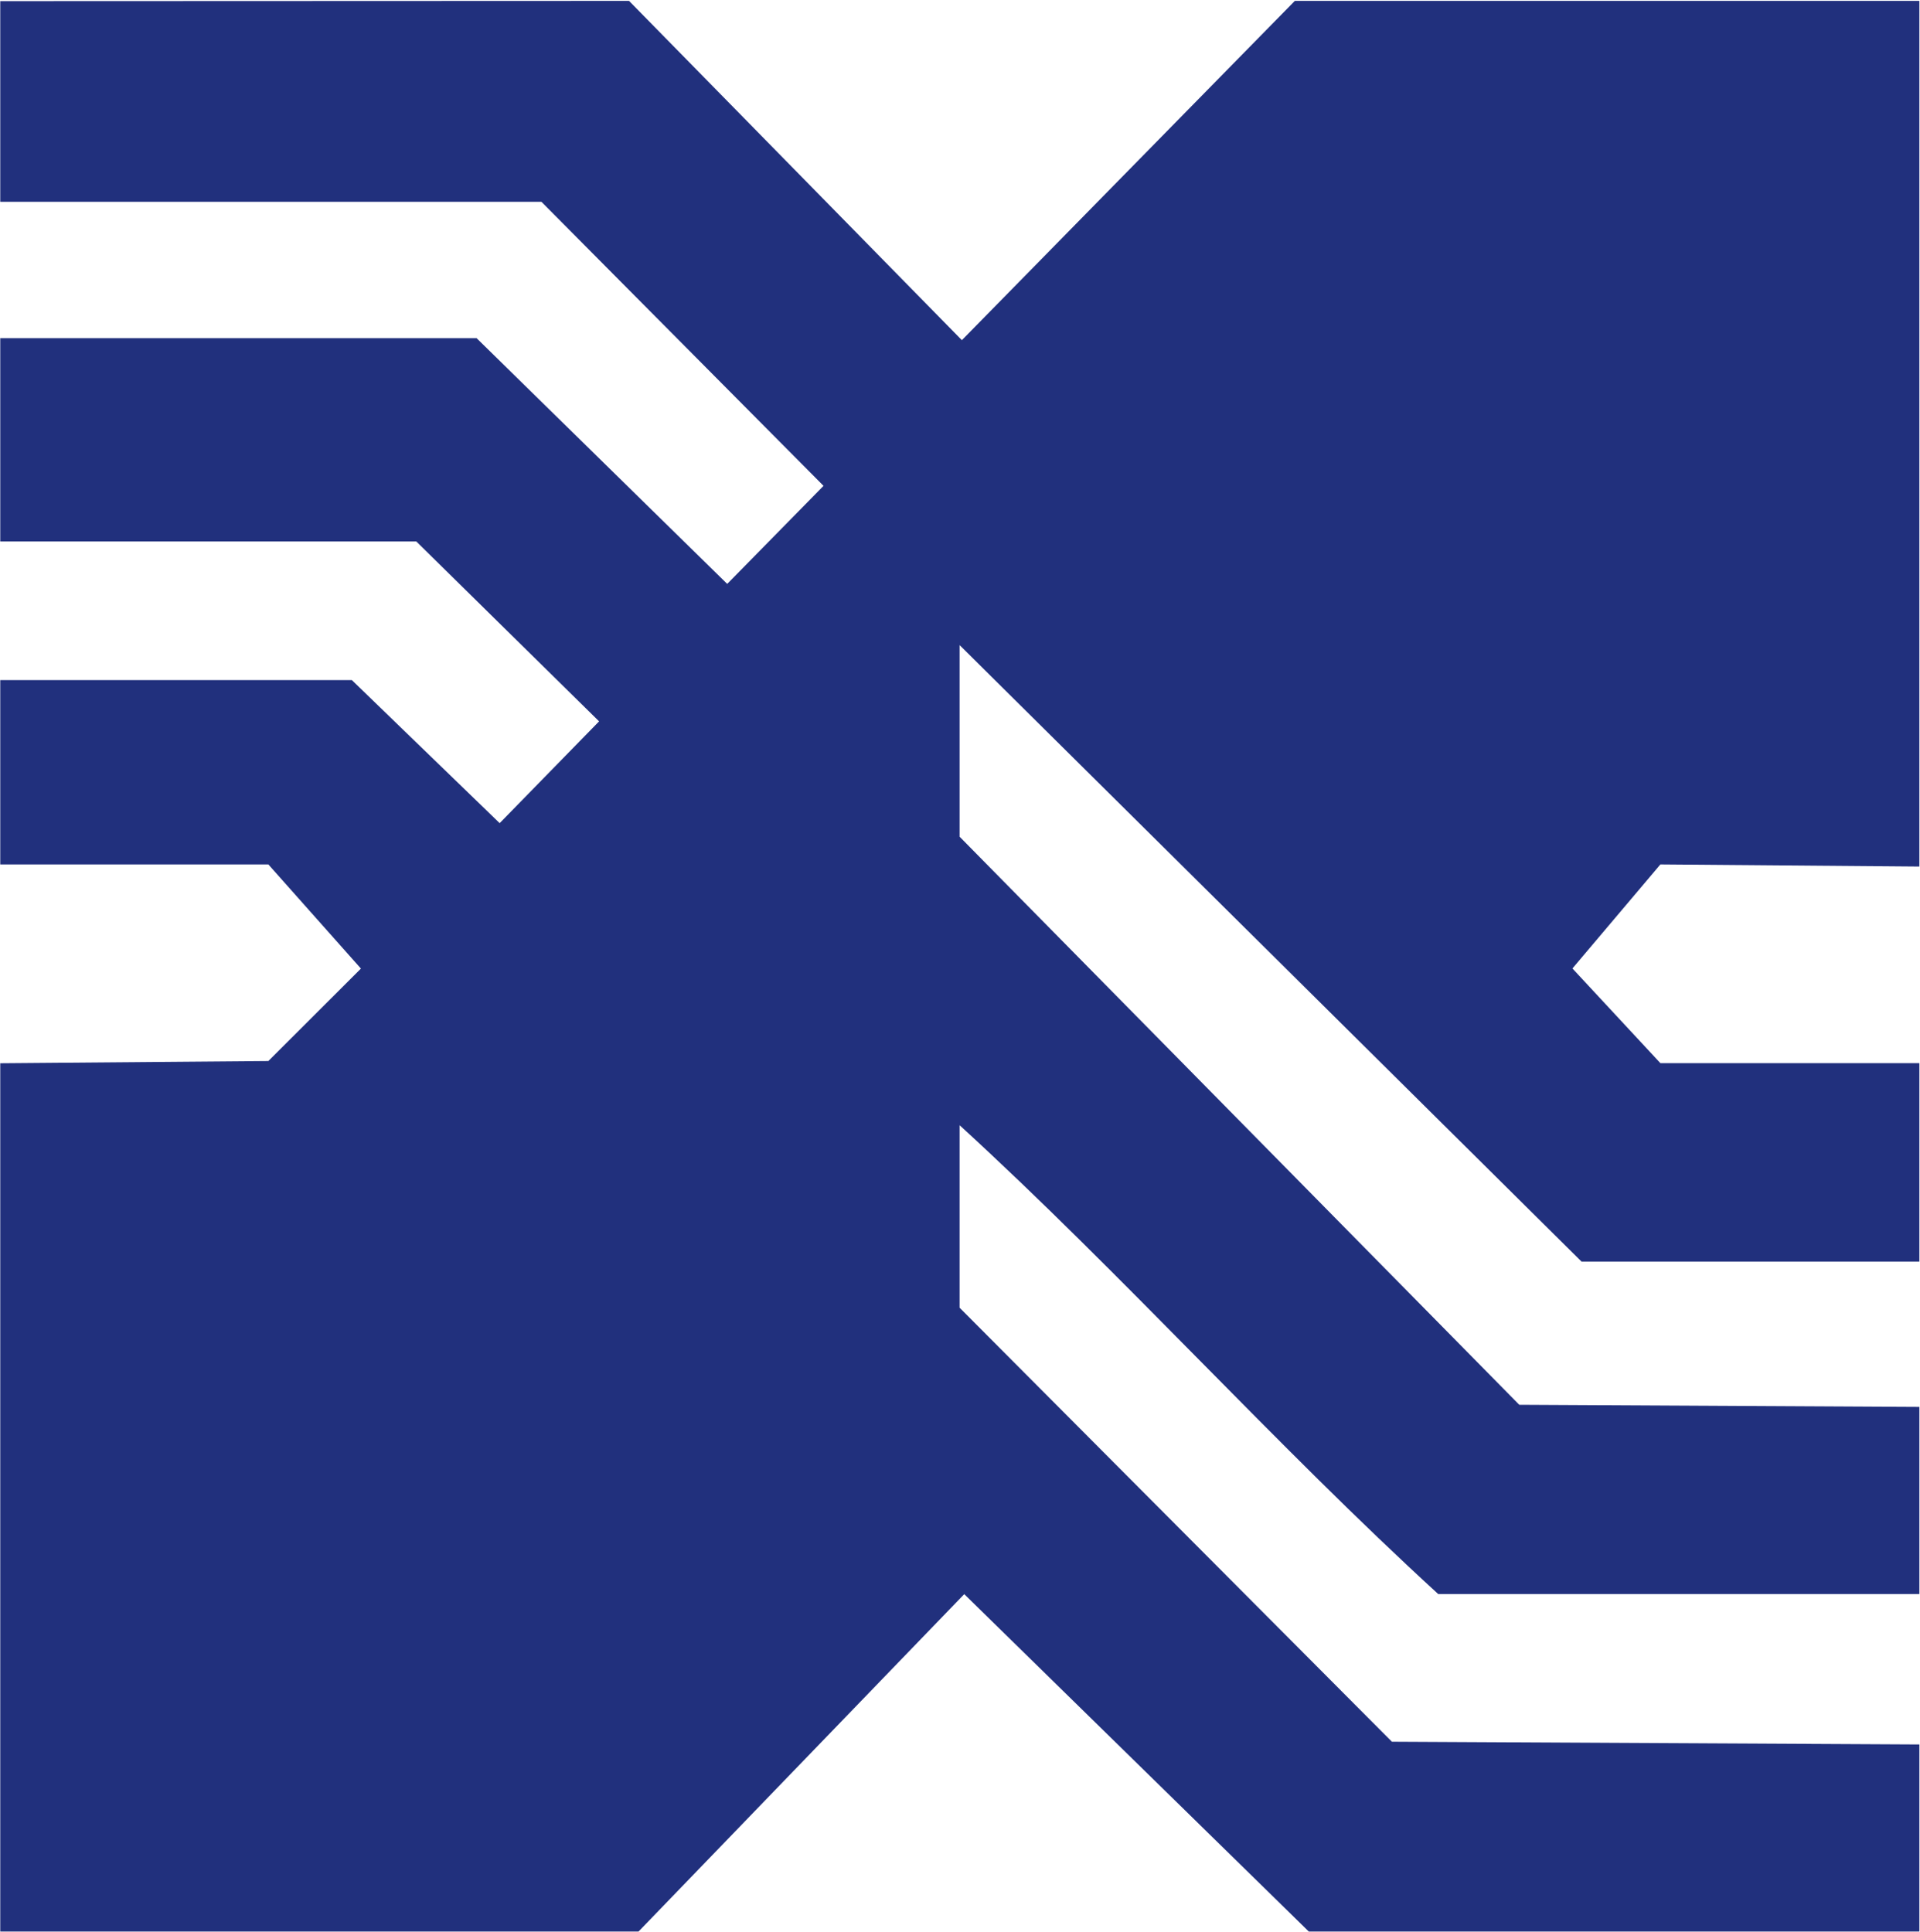 <svg version="1.2" xmlns="http://www.w3.org/2000/svg" viewBox="0 0 1539 1549" width="1539" height="1549">
	<title>BorgWarner-svg</title>
	<style>
		.s0 { fill: #21307d } 
	</style>
	<g id="layer1">
		<g id="g28683">
			<path id="path27464" class="s0" d="m504.2 0.7l266.8 272 266.9-272h500.6v694l-207.6-1.7-70.5 83.4 70.5 75.9h207.6v159.1h-270.8l-498.5-494.2v153.6l448.6 455.4 320.7 1.7v150h-385.7c-129.5-118.4-253.8-257.1-383.6-375.8v146.3l346.5 347.9 422.8 2.2v150h-489.4l-276.2-270.5-261.1 270.5h-511.6v-696.1l214.9-1.8 74.2-74.1-74.2-83.5h-214.9v-147.8h281.8l118.5 114.7 79.7-81.6-146.5-144.2h-333.5v-163h381.8l200.9 197 77.2-78.6-226.1-227.7h-433.8v-160.9z"/>
		</g>
	</g>
</svg>
